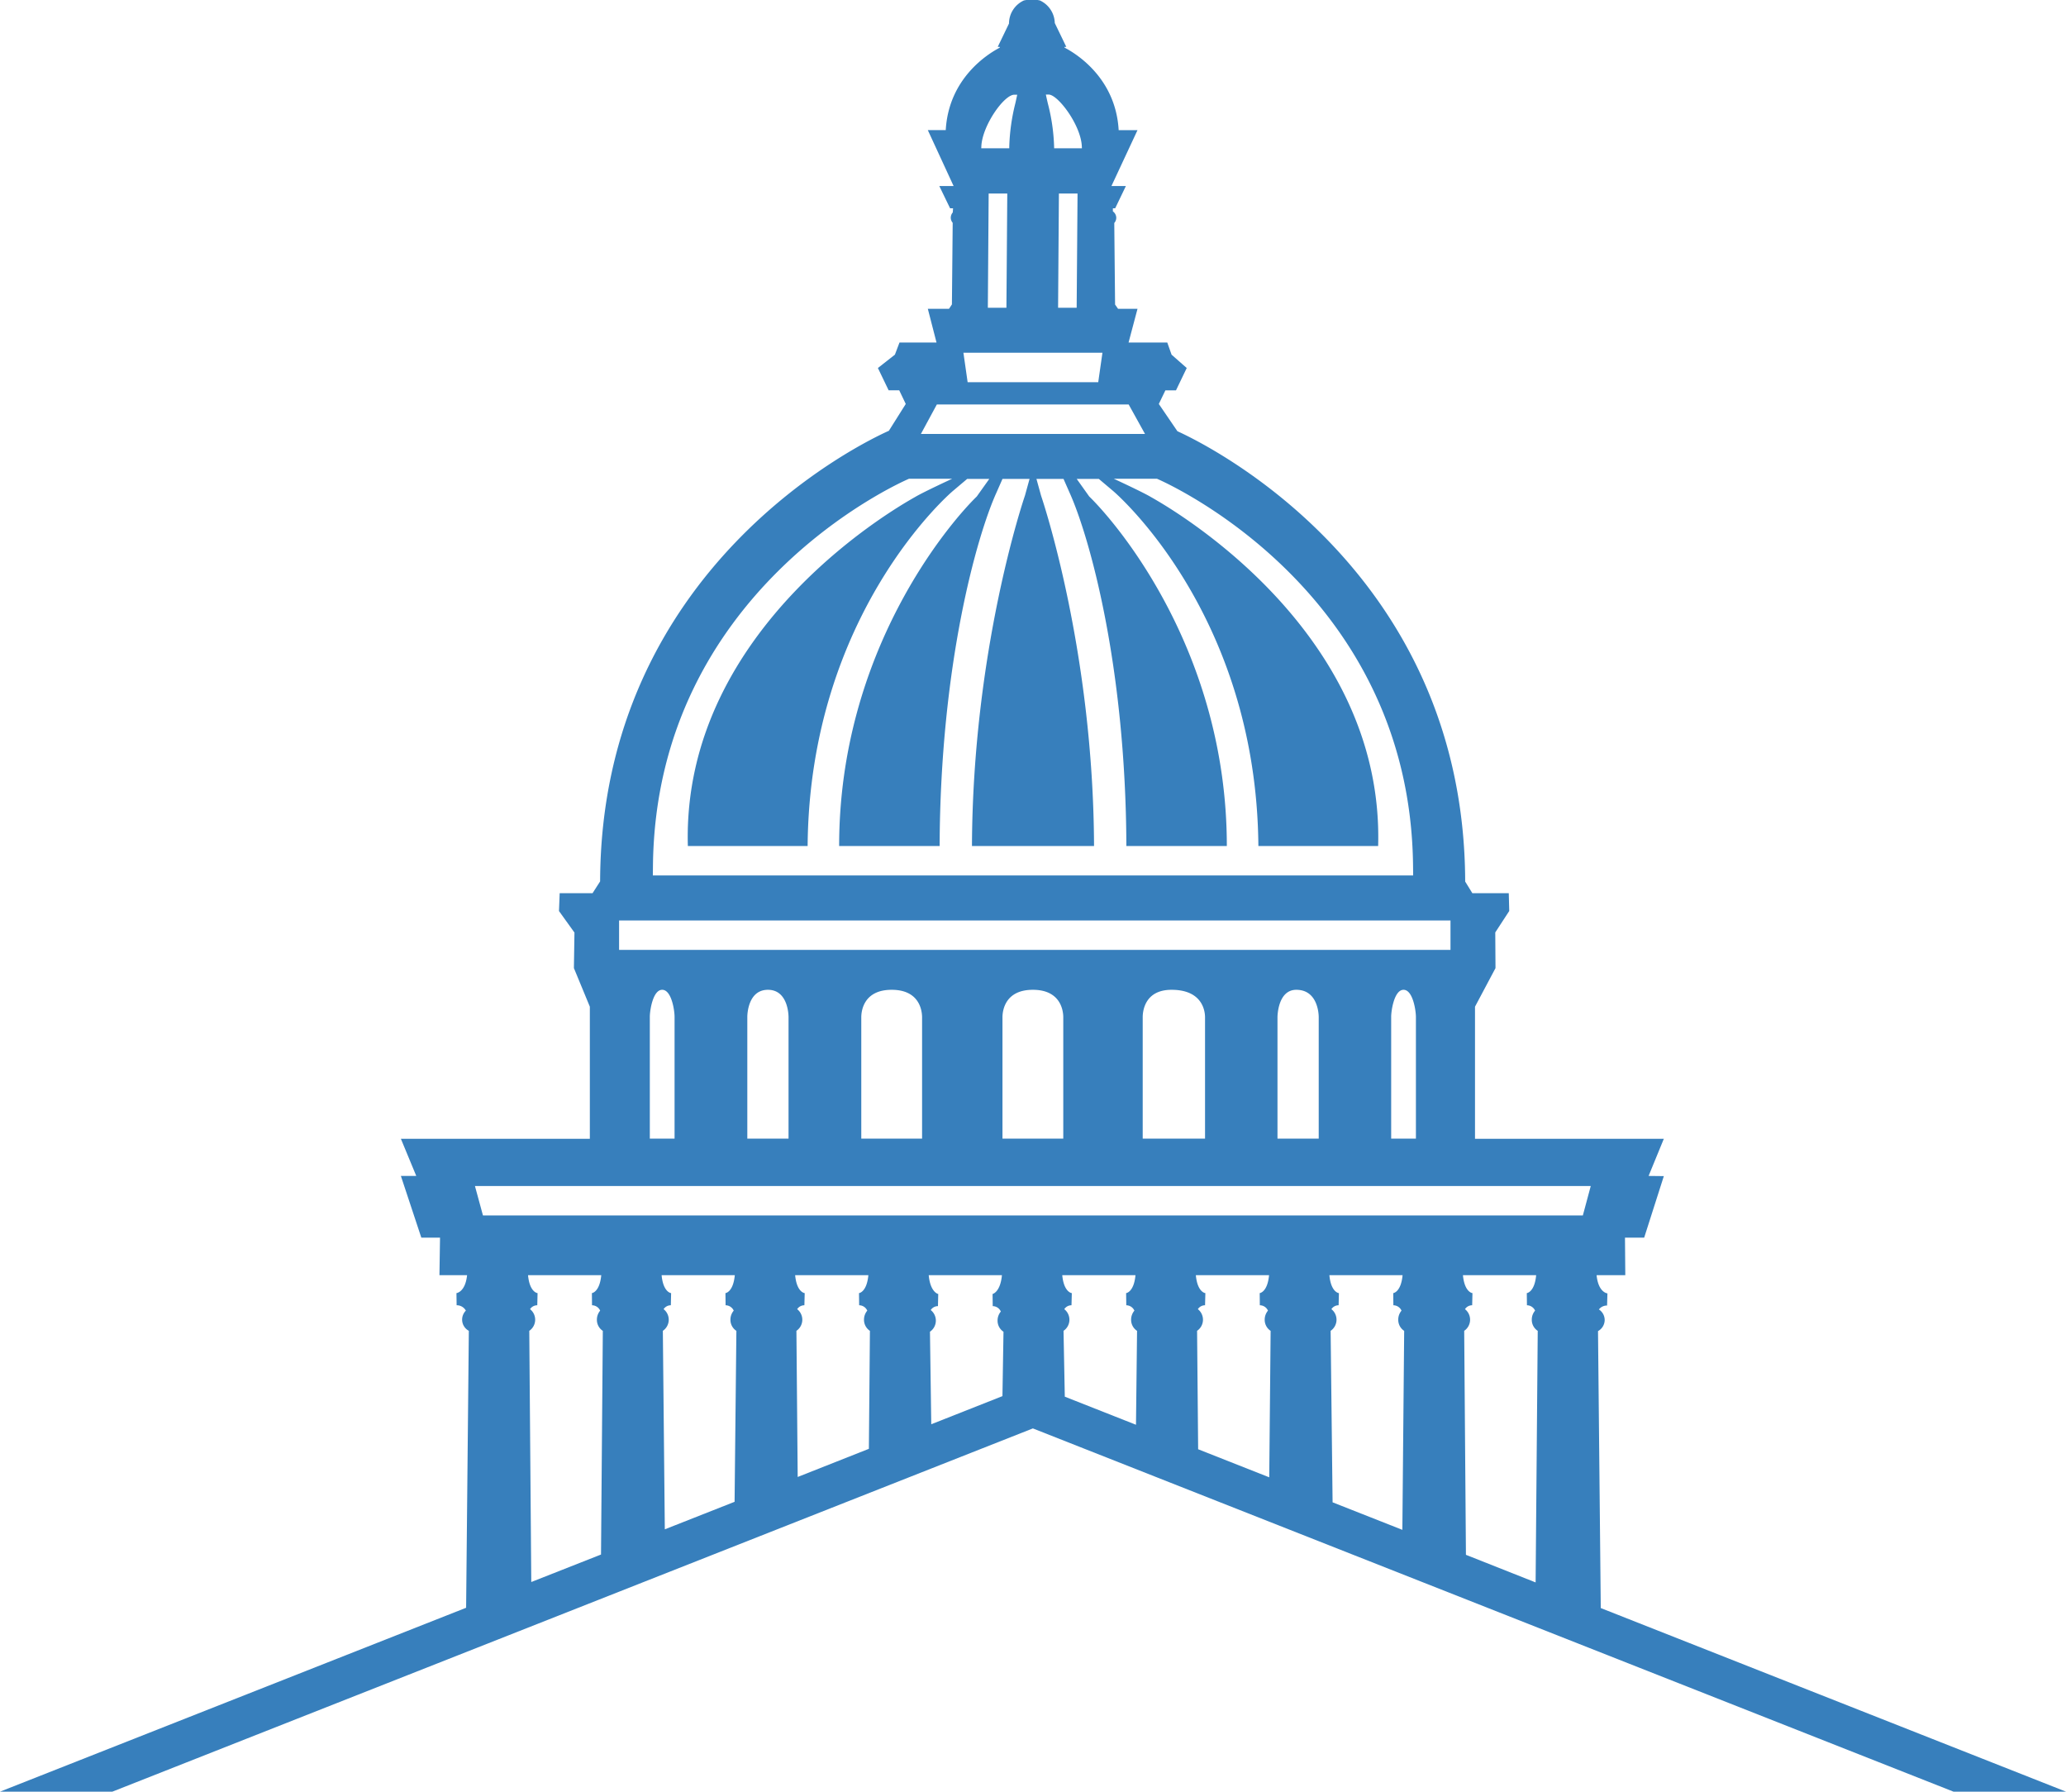 <svg xmlns="http://www.w3.org/2000/svg" width="976.751" height="846.88" viewBox="0 0 976.751 846.88">
  <path id="Tracé_2937" data-name="Tracé 2937" d="M756.8,760.094l-1.3-130.909a6.067,6.067,0,0,0,3.153-5.268,5.979,5.979,0,0,0-2.73-4.968,4.78,4.78,0,0,1,3.862-1.856l.164-5.746c-.2,0-4.326-.546-5.118-8.6h13.566l-.15-17.742h9.076l9.294-29.083-7.206-.082,7.206-17.565H697.342V475.84l9.69-18.233-.109-16.869,6.605-10.127-.218-8.421H696.086l-3.385-5.5c-.45-146.986-121.765-206.38-136.054-212.863l-8.789-12.883,3.112-6.442h5.009l5.077-10.55-7.165-6.305-2.034-5.746h-18.3l4.231-15.94h-9.2l-1.406-2.006L526.8,105.4a3.719,3.719,0,0,0,.942-2.429,3.811,3.811,0,0,0-1.61-3.071l.014-1.433h1.078l5.063-10.536h-6.824L537.787,61.51h-8.912c-1.392-24.5-19.857-36.03-25.589-39.005v-.328h.846l-5.459-11.287A12.08,12.08,0,0,0,491.6.2L490.539,0H485.2l-1.092.2a12.026,12.026,0,0,0-7.083,10.932l-5.336,11.041h.969v.355c-5.787,3.016-24.156,14.535-25.535,38.978H438.65l12.187,26.422h-6.756l5.1,10.536h1.392l-.109,1.924a3.9,3.9,0,0,0-.969,2.511,3.8,3.8,0,0,0,.914,2.416l-.368,38.582-1.365,2.061H438.65l4.108,15.94h-17.5l-2.17,5.746-8.038,6.305,5.077,10.55h5.009l3.084,6.442-7.984,12.679c-11.9,5.323-136.026,64.349-136.518,213l-3.576,5.568H264.6l-.328,8.434,7.315,10.181-.259,16.8,7.534,18.233v62.438H189.525l7.274,17.565h-7.274l9.663,29.165h8.844l-.273,17.742h13.061c-.819,7.943-4.9,8.475-5.022,8.475l.082,5.746a4.879,4.879,0,0,1,4.367,2.539,6,6,0,0,0,1.406,9.54l-1.283,130.909L0,846.88H53.117l435.2-171.7,435.252,171.7h53.185ZM495.82,44.7c4.354.082,15.04,14.194,15.626,24.252l.055,1.146H498.372l-.027-1.065a91.244,91.244,0,0,0-2.907-19.953c-.259-1.092-.491-2.1-.7-3.057l-.287-1.337ZM509.427,91.48v1.105l-.409,52.885h-8.775v-1.105l.382-52.885Zm-45.46-22.532c.56-9.731,10.7-24.184,15.6-24.184h1.351l-.287,1.324q-.287,1.372-.655,2.948a94.321,94.321,0,0,0-2.811,19.98l-.014,1.078H463.912ZM476.209,91.48v1.105l-.4,52.885h-8.775v-1.105l.382-52.885Zm45,75.24-1.993,13.934H457.47l-1.993-13.934Zm-78.3,24.47h90.7l7.725,13.934H435.375ZM308.7,409.089c1.447-129.612,116.21-180.709,121.069-182.8h20.4s-13.184,6.087-17.333,8.516S322.249,295.09,325.2,399.891h56.624c.9-110.055,68.02-167.266,68.7-167.839l6.728-5.677h10.454l-5.909,8.3c-12.5,12.146-65.072,72.906-65.072,165.219h47.508c.3-85.844,17.674-146.74,26.845-167.007l2.866-6.51h12.8l-2.156,7.82c-1.037,3.03-24.7,73.547-25.071,165.7h57.716c-.369-92.149-24.047-162.667-25.071-165.7l-2.156-7.82h12.8l2.866,6.51c9.171,20.267,26.545,81.163,26.845,167.007h47.494c0-92.313-52.557-153.072-65.058-165.219l-5.909-8.3H519.5l6.728,5.677c.682.573,67.8,57.784,68.7,167.839h56.624c2.948-104.8-103.49-162.653-107.639-165.082s-17.346-8.516-17.346-8.516h20.417c4.859,2.088,119.622,53.185,121.069,182.8l.055,4.722H308.642Zm-16.009,26H685.755V449H292.688Zm376.717,45.5v57.62h-11.7v-57.62c0-2.811,1.419-12.733,5.855-12.733C667.89,467.856,669.378,477.341,669.405,480.589Zm-45.952,0v57.62H603.964V480.617c.027-.519.232-12.761,8.9-12.761C623.017,467.856,623.44,479.32,623.453,480.589Zm-53.745,0v57.62H540.243V480.63c.041-2.989,1.174-12.774,13.634-12.774C568.33,467.856,569.641,477.655,569.709,480.589Zm-67.024,0v57.62H473.943V480.63c.055-2.989,1.256-12.774,14.371-12.774S502.63,477.642,502.685,480.589Zm-66.751.027V538.21H407.192V480.63c.055-2.989,1.256-12.774,14.371-12.774S435.866,477.6,435.934,480.617ZM372.8,480.6V538.21H353.311V480.617c.014-1.31.409-12.761,9.744-12.761C372.35,467.856,372.773,479.225,372.8,480.6Zm-53.881,0V538.21h-11.7v-57.62c0-2.811,1.406-12.733,5.855-12.733C317.418,467.856,318.905,477.341,318.919,480.6ZM284.145,734.791l-32.973,12.993-.942-118.735a6.347,6.347,0,0,0,.368-10.236,4.044,4.044,0,0,1,3.412-1.842l.136-5.746c-.191,0-3.78-.532-4.5-8.475h34.611c-.737,7.943-4.326,8.475-4.422,8.475l.055,5.746a4.265,4.265,0,0,1,3.849,2.539,6.6,6.6,0,0,0-1.542,4.285,6.185,6.185,0,0,0,2.8,5.268Zm63.148-24.921-32.986,13.006-.928-93.828a6.337,6.337,0,0,0,.355-10.236,4.088,4.088,0,0,1,3.426-1.842l.123-5.746c-.177,0-3.767-.532-4.49-8.475h34.6c-.723,7.943-4.313,8.475-4.422,8.475l.068,5.746a4.282,4.282,0,0,1,3.849,2.539,6.533,6.533,0,0,0-1.556,4.285,6.2,6.2,0,0,0,2.811,5.268Zm63.489-25.044-33.655,13.306-.6-69.085a6.337,6.337,0,0,0,.355-10.236,4.063,4.063,0,0,1,3.412-1.842l.15-5.746c-.191,0-3.78-.532-4.517-8.475h34.611c-.723,7.943-4.313,8.475-4.422,8.475l.068,5.746a4.244,4.244,0,0,1,3.835,2.539,6.67,6.67,0,0,0-1.542,4.285,6.249,6.249,0,0,0,2.8,5.268Zm63.148-24.907-33.655,13.293-.614-43.741a6.347,6.347,0,0,0,.368-10.236,4.073,4.073,0,0,1,3.412-1.856l.136-5.746c-.191,0-3.78-.942-4.5-8.885h34.61c-.723,7.943-4.313,8.885-4.422,8.885l.068,5.746a4.249,4.249,0,0,1,3.835,2.552,6.559,6.559,0,0,0-1.542,4.272,6.224,6.224,0,0,0,2.8,5.282Zm63.134,13.538-33.655-13.279-.6-31.13a6.337,6.337,0,0,0,.355-10.236,4.082,4.082,0,0,1,3.412-1.842l.15-5.746c-.191,0-3.78-.532-4.517-8.475h34.611c-.71,7.943-4.313,8.475-4.422,8.475l.082,5.746a4.277,4.277,0,0,1,3.835,2.539,6.605,6.605,0,0,0-1.556,4.285,6.228,6.228,0,0,0,2.811,5.268Zm63,24.839-33.614-13.266-.5-55.983a6.347,6.347,0,0,0,.368-10.236,4.038,4.038,0,0,1,3.4-1.842l.15-5.746c-.191,0-3.78-.532-4.5-8.475h34.61c-.723,7.943-4.313,8.475-4.422,8.475l.055,5.746a4.233,4.233,0,0,1,3.849,2.539,6.6,6.6,0,0,0-1.542,4.285,6.217,6.217,0,0,0,2.8,5.268ZM663,723.122l-32.986-13.006-.928-81.067a6.347,6.347,0,0,0,.368-10.236,4.044,4.044,0,0,1,3.412-1.842l.136-5.746c-.191,0-3.78-.532-4.5-8.475h34.6c-.723,7.943-4.313,8.475-4.408,8.475l.055,5.746a4.265,4.265,0,0,1,3.849,2.539,6.523,6.523,0,0,0-1.542,4.285,6.185,6.185,0,0,0,2.8,5.268Zm63,24.852-32.945-13.047-.819-105.879a6.347,6.347,0,0,0,.369-10.236,4.037,4.037,0,0,1,3.4-1.842l.136-5.746c-.177,0-3.767-.532-4.5-8.475h34.611c-.71,7.943-4.313,8.475-4.422,8.475l.068,5.746a4.281,4.281,0,0,1,3.849,2.539,6.462,6.462,0,0,0-1.556,4.285A6.2,6.2,0,0,0,727,629.062ZM748.33,574.513h-520l-3.794-13.921H752.069Z" fill="#377fbc"/>
</svg>
